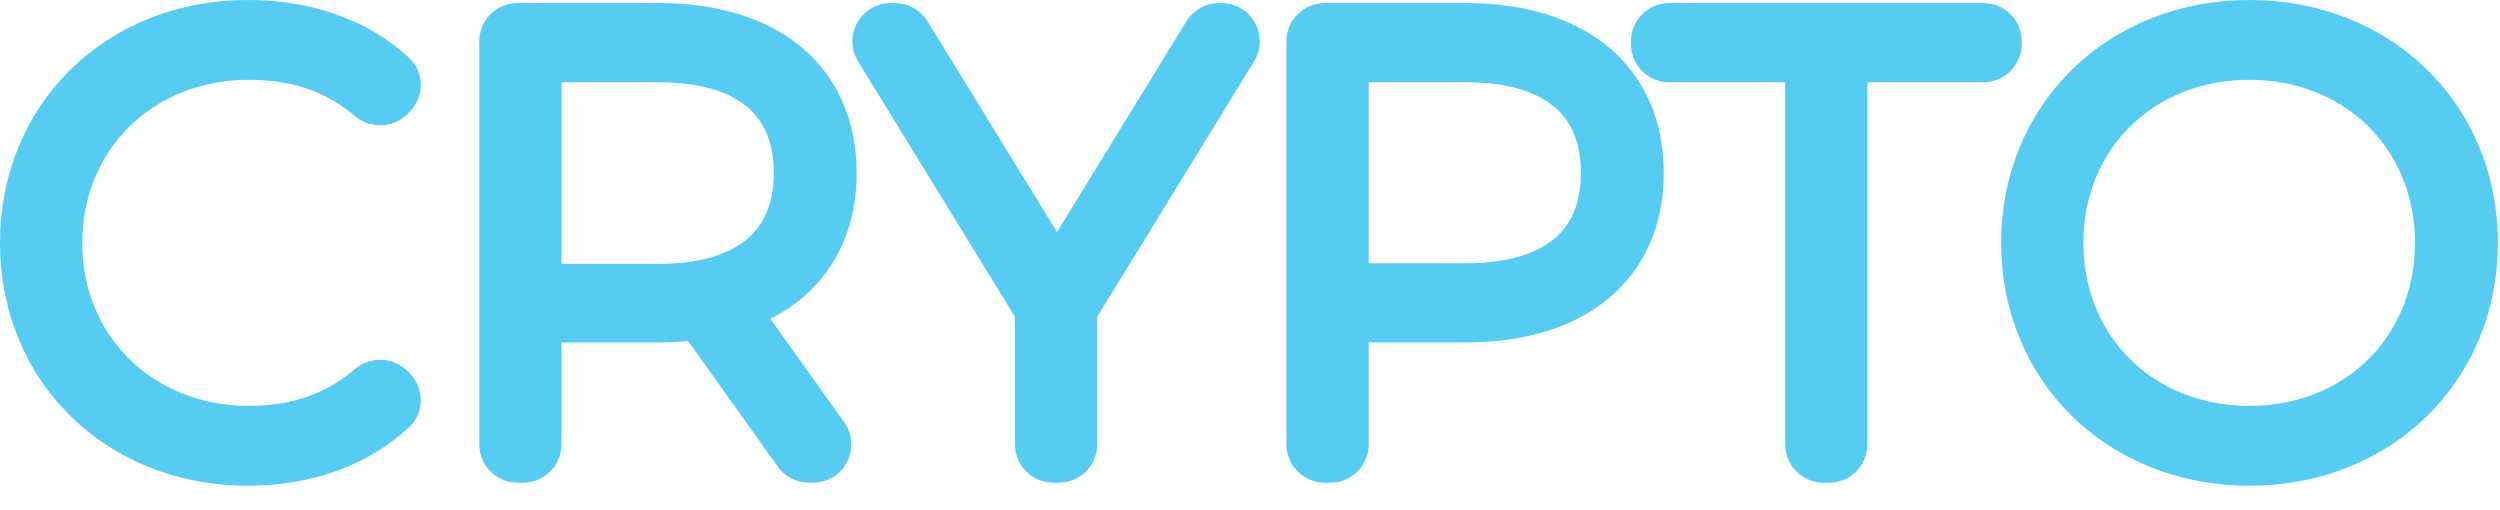<svg width="98" height="20" viewBox="0 0 98 20" fill="none" xmlns="http://www.w3.org/2000/svg">
<path d="M46.934 1.097L46.934 1.097L41.435 10.053L35.935 1.097L35.935 1.097C35.753 0.801 35.431 0.62 35.083 0.62H34.913C34.131 0.62 33.651 1.477 34.061 2.143L40.287 12.277V17.42C40.287 17.972 40.734 18.42 41.287 18.42H41.511C42.063 18.42 42.511 17.972 42.511 17.42V12.277L48.737 2.143C49.146 1.477 48.667 0.62 47.885 0.62H47.786C47.439 0.62 47.116 0.801 46.934 1.097ZM9.712 18.54C12.011 18.54 14.134 17.83 15.689 16.391C16.108 16.003 16.08 15.374 15.715 14.998L15.63 14.909C15.237 14.505 14.618 14.519 14.224 14.857C12.962 15.94 11.463 16.412 9.76 16.412C5.731 16.412 2.724 13.458 2.724 9.52C2.724 5.582 5.731 2.628 9.76 2.628C11.467 2.628 12.965 3.083 14.224 4.159C14.618 4.497 15.237 4.511 15.63 4.107L15.715 4.019C16.08 3.642 16.108 3.012 15.689 2.625C14.132 1.187 12.008 0.5 9.712 0.5C4.455 0.5 0.5 4.337 0.5 9.52C0.5 14.703 4.455 18.54 9.712 18.54ZM31.872 18.42C32.685 18.42 33.159 17.501 32.686 16.839L29.457 12.319C29.457 12.319 29.457 12.319 29.457 12.319C29.457 12.317 29.457 12.313 29.459 12.307C29.464 12.291 29.477 12.277 29.494 12.27C31.775 11.333 33.08 9.4 33.08 6.784C33.08 4.879 32.392 3.315 31.1 2.236C29.82 1.167 28.001 0.62 25.812 0.62H20.288C19.735 0.62 19.288 1.068 19.288 1.62V17.42C19.288 17.972 19.735 18.42 20.288 18.42H20.512C21.064 18.42 21.512 17.972 21.512 17.42V12.924H25.812C26.302 12.924 26.757 12.891 27.202 12.839C27.206 12.838 27.209 12.839 27.211 12.84L27.212 12.84L27.212 12.84L30.895 18.001C31.083 18.264 31.386 18.42 31.709 18.42H31.872ZM21.512 10.844V2.724L25.812 2.724C27.544 2.724 28.793 3.123 29.601 3.799C30.395 4.462 30.832 5.449 30.832 6.784C30.832 8.106 30.396 9.093 29.6 9.761C28.791 10.44 27.542 10.844 25.812 10.844H21.512ZM57.452 0.62H51.928C51.376 0.62 50.928 1.068 50.928 1.62V17.42C50.928 17.972 51.376 18.42 51.928 18.42H52.152C52.705 18.42 53.152 17.972 53.152 17.42V12.924H57.452C59.642 12.924 61.46 12.377 62.74 11.311C64.032 10.236 64.72 8.678 64.72 6.784C64.72 4.879 64.033 3.315 62.741 2.236C61.461 1.167 59.642 0.62 57.452 0.62ZM57.452 10.82H53.152V2.724L57.452 2.724C59.184 2.724 60.433 3.123 61.242 3.799C62.036 4.462 62.472 5.449 62.472 6.784C62.472 8.106 62.037 9.086 61.242 9.748C60.434 10.421 59.184 10.82 57.452 10.82ZM70.48 17.42C70.48 17.972 70.928 18.42 71.48 18.42H71.704C72.257 18.42 72.704 17.972 72.704 17.42V2.724L77.752 2.724C78.305 2.724 78.752 2.276 78.752 1.724V1.62C78.752 1.068 78.305 0.62 77.752 0.62H65.432C64.88 0.62 64.432 1.068 64.432 1.62V1.724C64.432 2.276 64.88 2.724 65.432 2.724H70.48V17.42ZM88.181 18.54C93.436 18.54 97.417 14.705 97.417 9.52C97.417 4.335 93.436 0.5 88.181 0.5C82.9 0.5 78.945 4.361 78.945 9.52C78.945 14.679 82.9 18.54 88.181 18.54ZM88.181 16.412C84.153 16.412 81.169 13.483 81.169 9.52C81.169 5.557 84.153 2.628 88.181 2.628C92.185 2.628 95.169 5.556 95.169 9.52C95.169 13.484 92.185 16.412 88.181 16.412Z" fill="#56CCF2" stroke="#56CCF2"/>
</svg>
